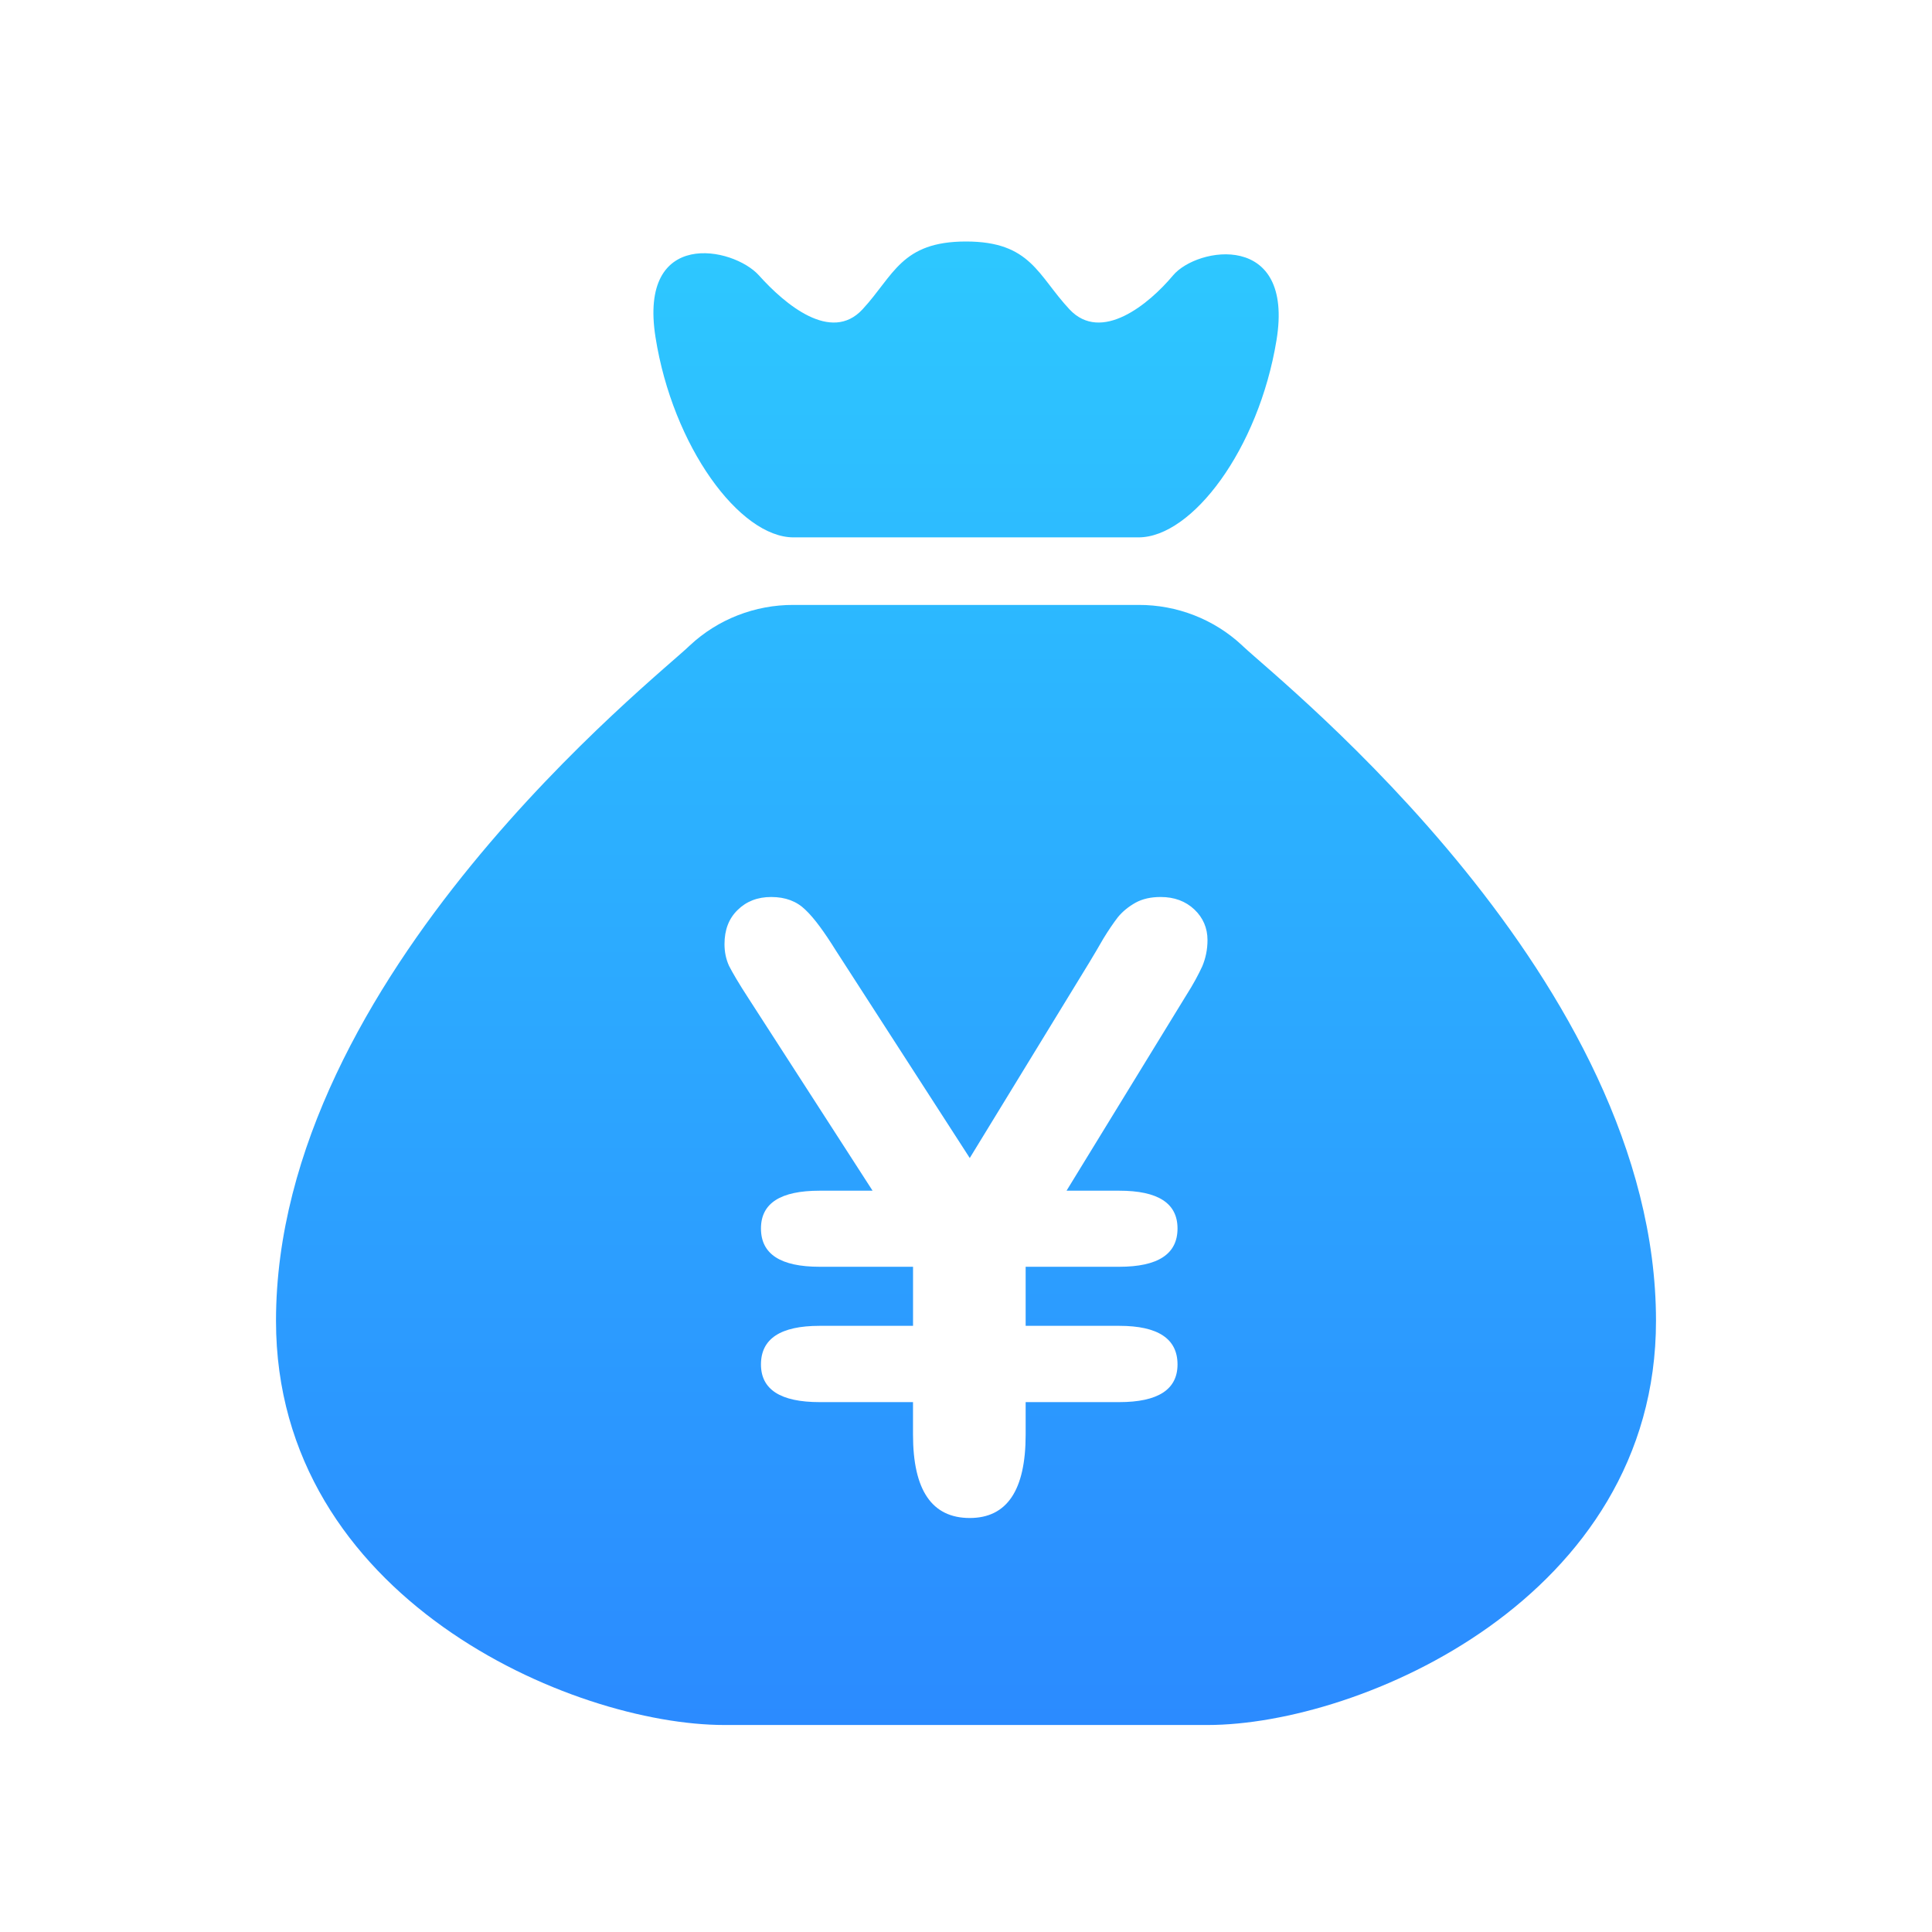<?xml version="1.0" encoding="UTF-8"?>
<svg width="56px" height="56px" viewBox="0 0 56 56" version="1.1" xmlns="http://www.w3.org/2000/svg" xmlns:xlink="http://www.w3.org/1999/xlink">
    <!-- Generator: Sketch 57.1 (83088) - https://sketch.com -->
    <title>小微贷</title>
    <desc>Created with Sketch.</desc>
    <defs>
        <linearGradient x1="50%" y1="0%" x2="50%" y2="100%" id="linearGradient-1">
            <stop stop-color="#2DC8FF" offset="0%"></stop>
            <stop stop-color="#2B8BFF" offset="100%"></stop>
        </linearGradient>
    </defs>
    <g id="页面-1" stroke="none" stroke-width="1" fill="none" fill-rule="evenodd">
        <g id="应用产品" transform="translate(-444, -711)" fill="url(#linearGradient-1)" fill-rule="nonzero">
            <g id="dkw_贷款-31" transform="translate(444, 711)">
                <path d="M33,17.534 C34.116,17.53 35.19,17.949 36,18.704 L36,18.704 L36.041,18.743 C37.206,19.834 48,28.414 48,38.286 C48,46.322 39.42,50 35,50 L35,50 L21,50 C16.58,50 8,46.322 8,38.286 C8,28.284 19.08,19.609 20,18.704 C20.81,17.949 21.884,17.53 23,17.534 L23,17.534 Z M33.642,26 C33.362,26 33.117,26.053 32.914,26.165 C32.711,26.28 32.541,26.416 32.401,26.587 C32.269,26.759 32.129,26.965 31.983,27.204 C31.842,27.446 31.708,27.68 31.574,27.898 L28.109,33.566 L24.229,27.553 C23.892,27.013 23.603,26.614 23.343,26.369 C23.092,26.124 22.767,26 22.352,26 C21.958,26 21.633,26.127 21.382,26.375 C21.125,26.623 21,26.953 21,27.367 C21,27.597 21.045,27.806 21.131,27.995 C21.227,28.184 21.412,28.503 21.701,28.946 L25.292,34.513 L23.758,34.513 C22.621,34.513 22.057,34.876 22.057,35.608 C22.057,36.349 22.621,36.718 23.758,36.718 L26.465,36.718 L26.465,38.43 L23.758,38.43 C22.621,38.43 22.057,38.805 22.057,39.549 C22.057,40.275 22.621,40.641 23.758,40.641 L26.464,40.641 L26.464,41.585 C26.464,43.197 27.014,44 28.109,44 C29.186,44 29.729,43.197 29.729,41.585 L29.729,40.641 L32.442,40.641 C33.567,40.641 34.131,40.275 34.131,39.549 C34.131,38.805 33.567,38.43 32.442,38.43 L29.729,38.43 L29.729,36.718 L32.442,36.718 C33.567,36.718 34.131,36.349 34.131,35.608 C34.131,34.876 33.567,34.513 32.442,34.513 L30.914,34.513 L34.37,28.872 C34.591,28.527 34.743,28.237 34.848,28.01 C34.946,27.777 35,27.523 35,27.249 C35,26.9 34.872,26.602 34.621,26.363 C34.364,26.121 34.039,26 33.642,26 Z M28,7 C29.88,7 30.08,7.984 31,8.967 C31.92,9.951 33.3,8.82 34,7.984 C34.7,7.148 37.52,6.695 37,9.862 C36.48,13.029 34.55,15.576 33,15.576 L33,15.576 L23,15.576 C21.44,15.576 19.5,12.941 19,9.774 C18.5,6.607 21.25,7.148 22,7.984 C22.75,8.82 24.09,9.951 25,8.967 C25.91,7.984 26.12,7 28,7 Z" id="小微贷"></path>
            </g>
        </g>
    </g>
</svg>